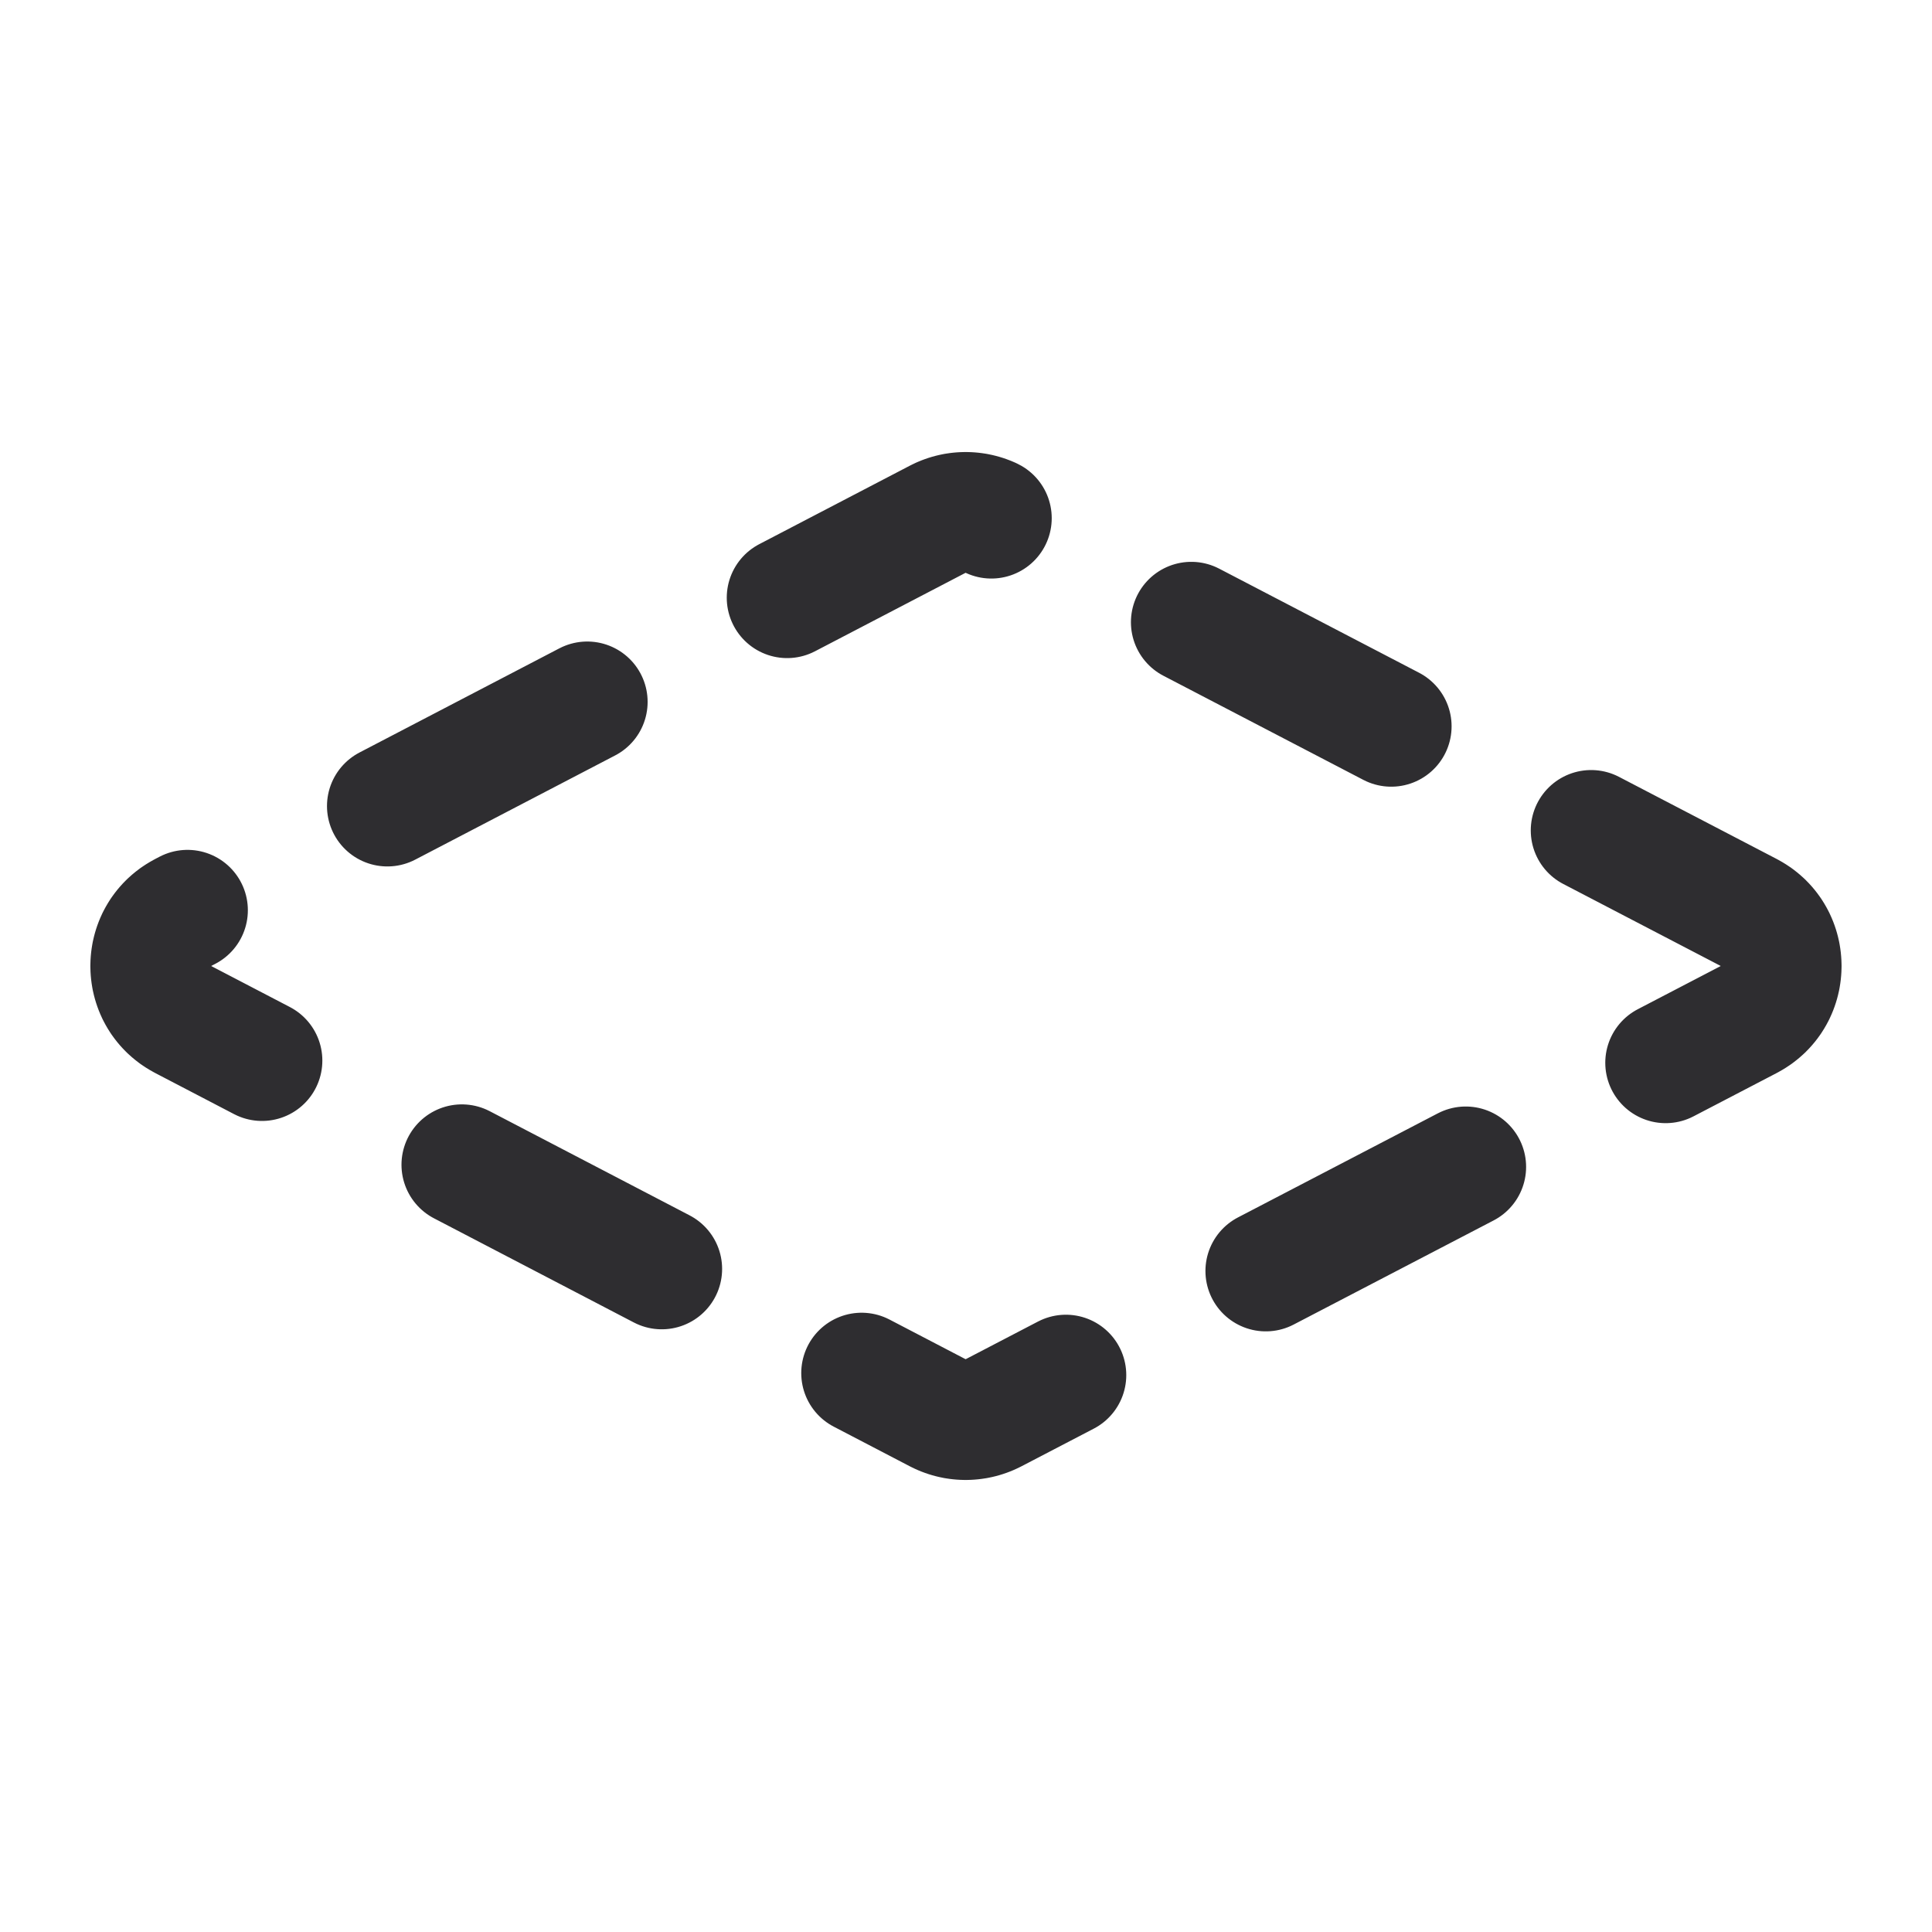 <svg width="24" height="24" viewBox="0 0 24 24" fill="none" xmlns="http://www.w3.org/2000/svg">
<path d="M21.723 11.335C22.261 11.615 22.261 12.385 21.723 12.665L12.342 17.55C12.125 17.663 11.866 17.663 11.649 17.55L2.276 12.665C1.738 12.385 1.738 11.615 2.276 11.335L11.649 6.45C11.866 6.337 12.125 6.337 12.342 6.45L21.723 11.335Z" stroke="#2E2D30" stroke-width="1.5" stroke-linecap="round" stroke-linejoin="round" stroke-dasharray="2.8 2.8"/>
</svg>
